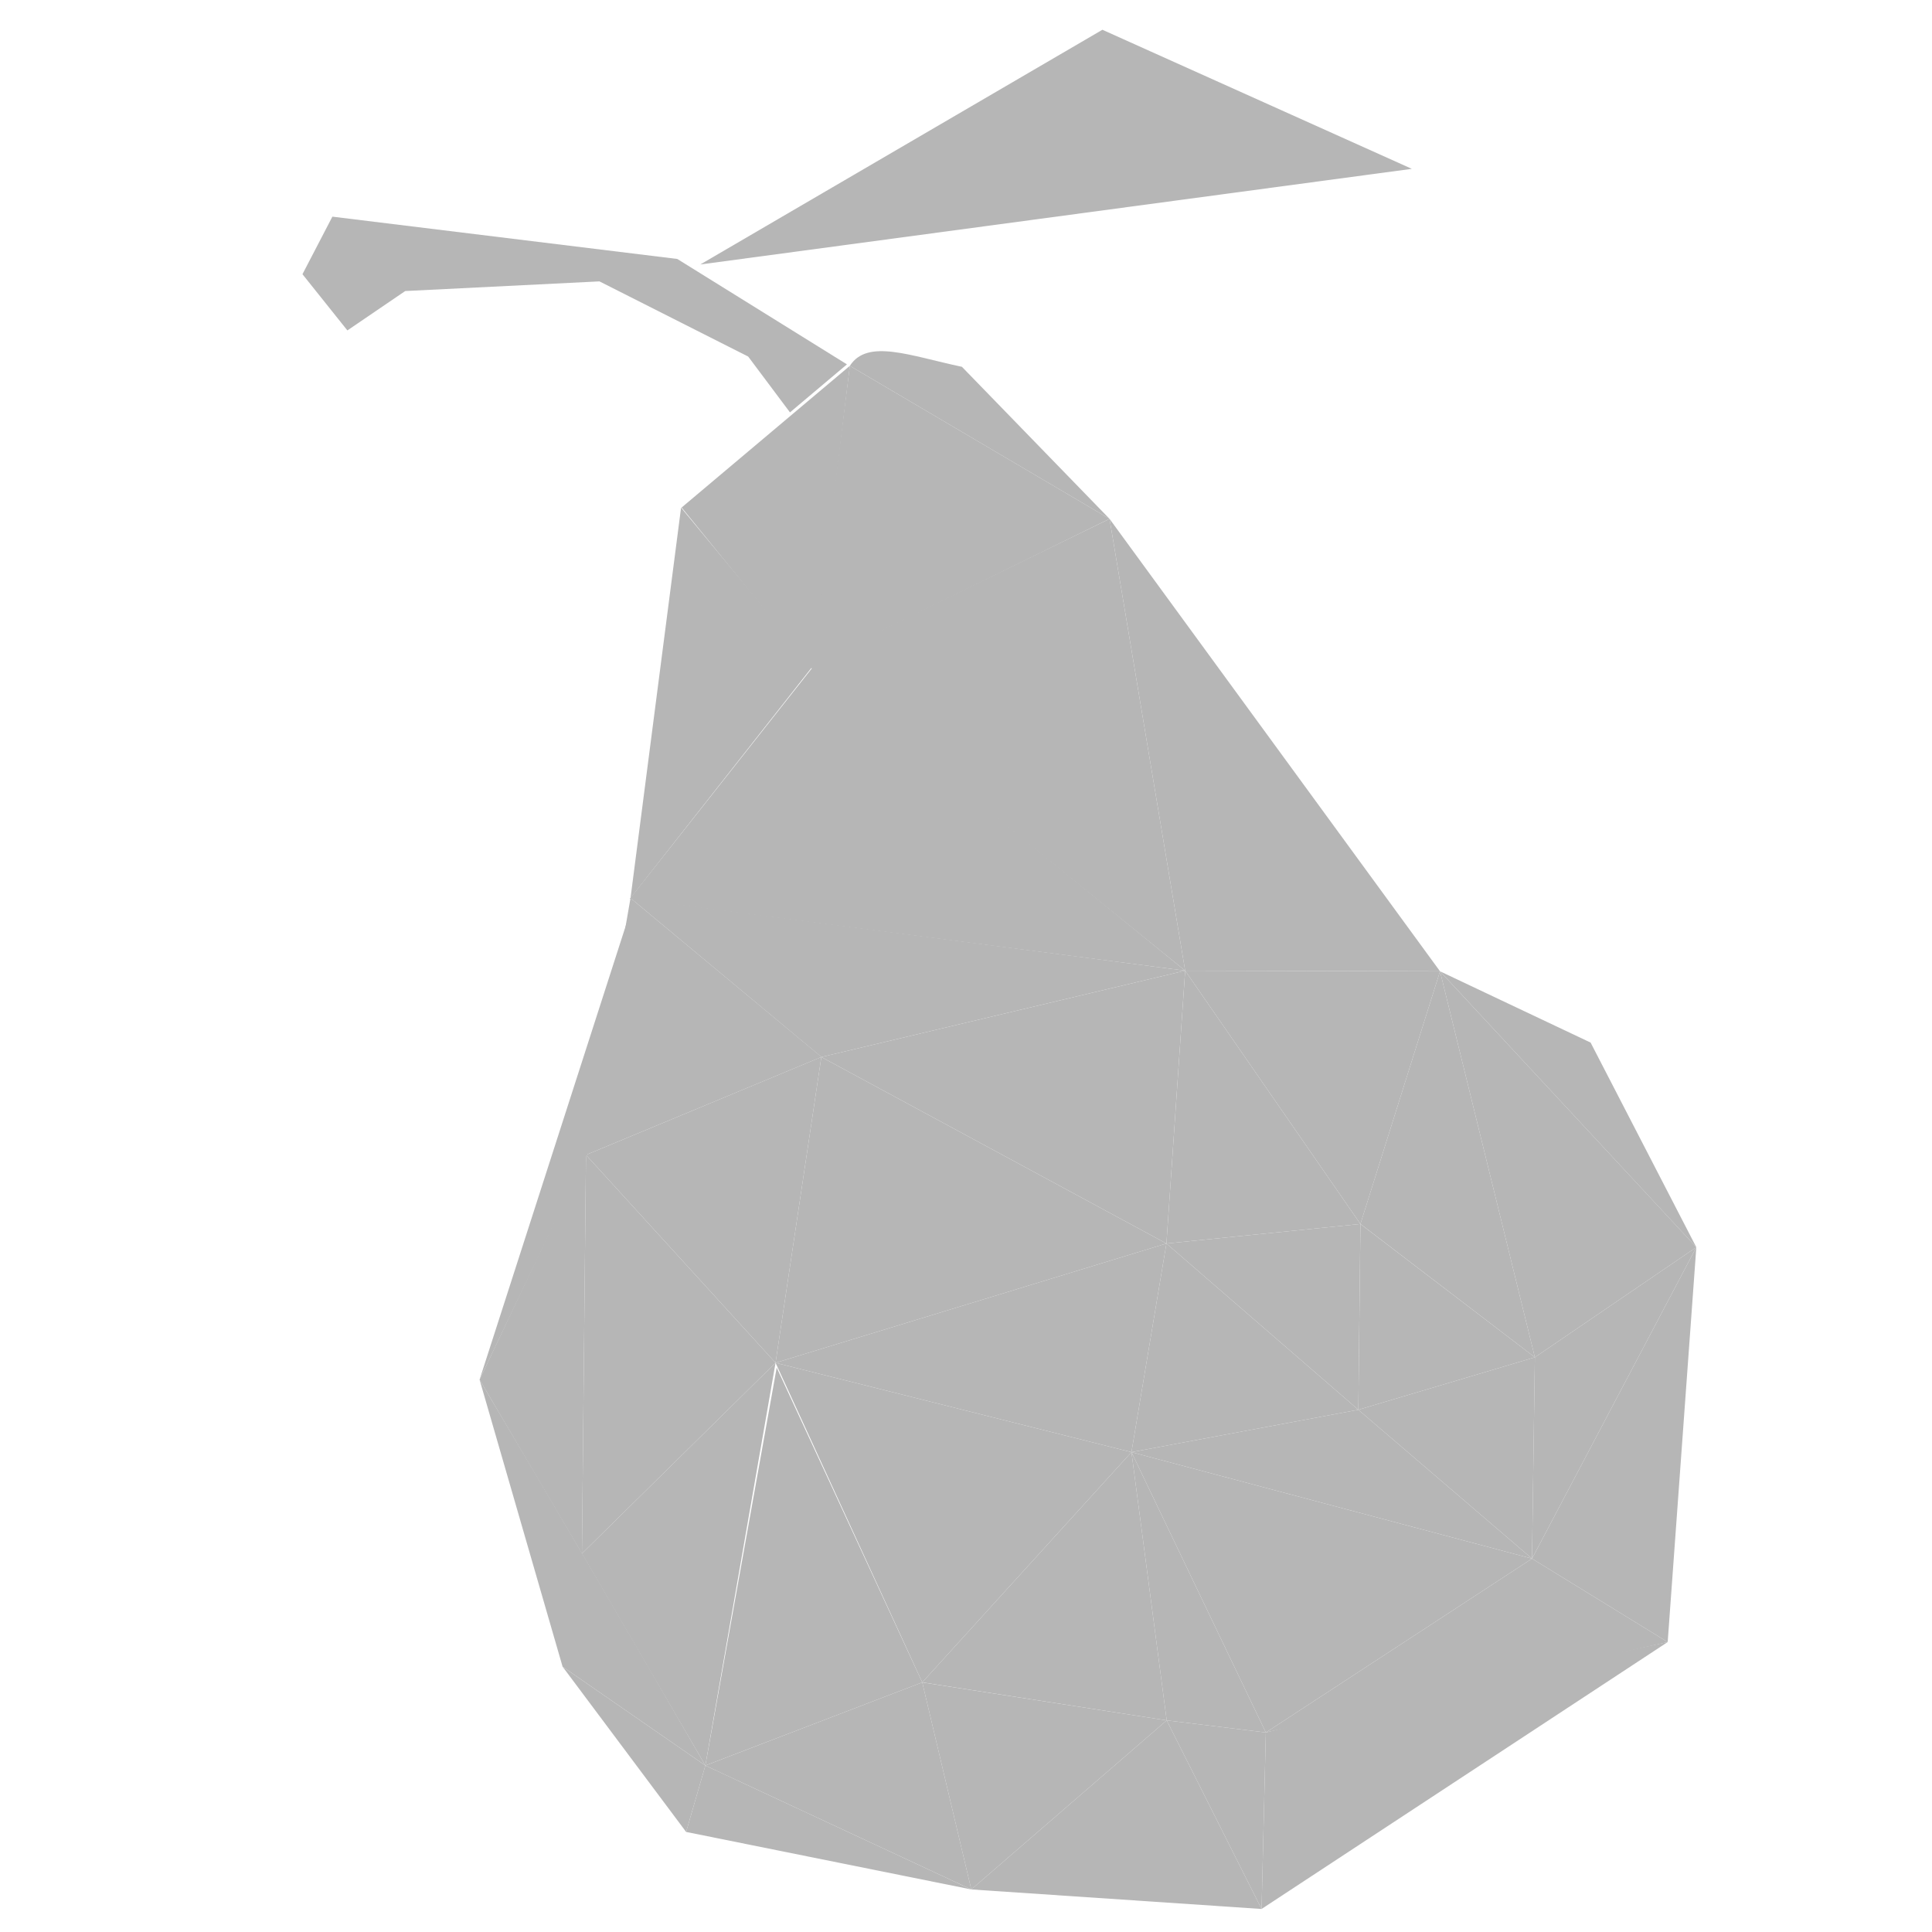 <?xml version="1.0" encoding="UTF-8" standalone="no"?><!DOCTYPE svg PUBLIC "-//W3C//DTD SVG 1.1//EN" "http://www.w3.org/Graphics/SVG/1.1/DTD/svg11.dtd"><svg width="100%" height="100%" viewBox="0 0 123 123" version="1.1" xmlns="http://www.w3.org/2000/svg" xmlns:xlink="http://www.w3.org/1999/xlink" xml:space="preserve" xmlns:serif="http://www.serif.com/" style="fill-rule:evenodd;clip-rule:evenodd;stroke-linejoin:round;stroke-miterlimit:2;"><g id="ArtBoard1"><g><g><g><path d="M61.24,23.352l9.399,9.681l-16.534,-9.742c1.124,-1.751 3.845,-0.631 7.135,0.061Z" style="fill:#b6b6b6;"/><path d="M86.611,77.924l-0.133,11.828l-12.218,-10.585l12.351,-1.243Z" style="fill:#b6b6b6;"/><path d="M51.744,42.476l23.709,19.321l-35.355,-4.583l11.646,-14.738Z" style="fill:#b6b6b6;"/><path d="M70.639,33.033l21.04,28.805l-16.226,-0.041l-4.814,-28.764Z" style="fill:#b6b6b6;"/><path d="M54.105,23.291l-2.325,19.338l-8.384,-10.319l10.709,-9.019Z" style="fill:#b6b6b6;"/><g><g><path d="M44.584,16.838l25.6,-14.943l19.7,8.854l-45.3,6.089Z" style="fill:#b6b6b6;"/><g><g><path d="M50.293,26.254l-2.66,-3.554l-9.469,-4.786l-12.366,0.615l-3.682,2.507l-2.86,-3.579l1.905,-3.664l21.957,2.693l10.802,6.711l-3.627,3.057Z" style="fill:#b6b6b6;"/></g></g><g><g><path d="M74.278,109.527l6.039,12.007l0.273,-11.236" style="fill:#b6b6b6;"/><path d="M72.034,92.45l2.244,17.077l6.312,0.771" style="fill:#b6b6b6;"/><path d="M106.173,104.541l-25.583,5.757l16.945,-11.069" style="fill:#b6b6b6;"/><path d="M97.717,86.412l-0.182,12.817l10.461,-19.825" style="fill:#b6b6b6;"/><path d="M72.034,92.45l14.444,-2.698l-12.218,-10.585" style="fill:#b6b6b6;"/><path d="M97.717,86.412l-0.182,12.817l-11.057,-9.477l11.239,-3.34Z" style="fill:#b6b6b6;"/><path d="M72.034,92.45l25.501,6.779l-16.945,11.069l-8.556,-17.848Z" style="fill:#b6b6b6;"/><path d="M86.478,89.752l11.057,9.477l-25.501,-6.779l14.444,-2.698Z" style="fill:#b6b6b6;"/><path d="M107.996,79.404l-1.823,25.137l-8.638,-5.312l10.461,-19.825Z" style="fill:#b6b6b6;"/><path d="M49.375,86.763l22.659,5.687l-13.319,14.657" style="fill:#b6b6b6;"/><path d="M44.907,112.401l13.808,-5.294l3.122,13.183" style="fill:#b6b6b6;"/><path d="M58.716,107.111l15.562,2.416l-12.441,10.763l-3.121,-13.179Z" style="fill:#b6b6b6;"/><path d="M74.278,109.527l6.039,12.007l-18.48,-1.244l12.441,-10.763Z" style="fill:#b6b6b6;"/><path d="M35.817,106.108l9.09,6.292l-1.226,4.229" style="fill:#b6b6b6;"/><path d="M37.048,98.908l7.859,13.492l4.468,-25.637" style="fill:#b6b6b6;"/><path d="M44.907,112.4l16.93,7.89l-18.155,-3.661l1.225,-4.229Z" style="fill:#b6b6b6;"/><path d="M30.532,87.835c4.853,8.155 9.636,16.349 14.375,24.565l-9.09,-6.292l-5.285,-18.273Z" style="fill:#b6b6b6;"/><path d="M37.306,73.527l-0.258,25.381l-6.516,-11.073" style="fill:#b6b6b6;"/><path d="M37.306,73.527l12.069,13.236l2.915,-19.468" style="fill:#b6b6b6;"/><path d="M91.679,61.838l16.317,17.566l-10.279,7.008l-6.038,-24.574Z" style="fill:#b6b6b6;"/><path d="M52.303,67.292l-14.997,6.235l2.835,-16.35" style="fill:#b6b6b6;"/><path d="M86.555,77.823l-12.446,1.306" style="fill:none;"/><path d="M52.29,67.295l21.97,11.872l1.192,-17.37" style="fill:#b6b6b6;"/><path d="M37.306,73.527l12.069,13.236l-12.327,12.145l0.258,-25.381Z" style="fill:#b6b6b6;"/><path d="M86.613,77.929l11.104,8.483l-11.239,3.34l0.135,-11.823Z" style="fill:#b6b6b6;"/><path d="M75.453,61.797l11.158,16.127l-12.351,1.243l1.193,-17.37Z" style="fill:#b6b6b6;"/><path d="M40.141,57.177l12.154,10.117l23.157,-5.497" style="fill:#b6b6b6;"/><path d="M75.452,61.797l11.159,16.127l5.068,-16.086" style="fill:#b6b6b6;"/><path d="M51.472,42.378l23.981,19.419l-4.814,-28.764" style="fill:#b6b6b6;"/><path d="M54.105,23.291l-2.39,19.036l18.924,-9.297" style="fill:#b6b6b6;"/><path d="M43.36,32.318l8.372,10.11l-11.591,14.749" style="fill:#b6b6b6;"/><path d="M86.611,77.924l11.106,8.488l-6.038,-24.574" style="fill:#b6b6b6;"/><path d="M74.26,79.167l-2.226,13.283l-22.659,-5.687l24.885,-7.596Z" style="fill:#b6b6b6;"/></g></g><path d="M80.59,110.298c8.502,-2.166 17,-3.941 25.583,-5.757l-25.856,16.993l0.273,-11.236Z" style="fill:#b6b6b6;"/></g></g><path d="M91.679,61.838l9.586,4.537l6.733,13.035l-16.319,-17.572Z" style="fill:#b6b6b6;"/><path d="M40.416,57.147l-2.936,16.142l-6.948,14.546l9.884,-30.688Z" style="fill:#b6b6b6;"/><path d="M52.29,67.295l21.97,11.872l-24.885,7.596l2.915,-19.468Z" style="fill:#b6b6b6;"/><path d="M72.034,92.45l2.244,17.077l-15.563,-2.42l13.319,-14.657Z" style="fill:#b6b6b6;"/><path d="M49.448,87.069l9.267,20.038l-13.808,5.293l4.541,-25.331Z" style="fill:#b6b6b6;"/></g></g></g></g></svg>